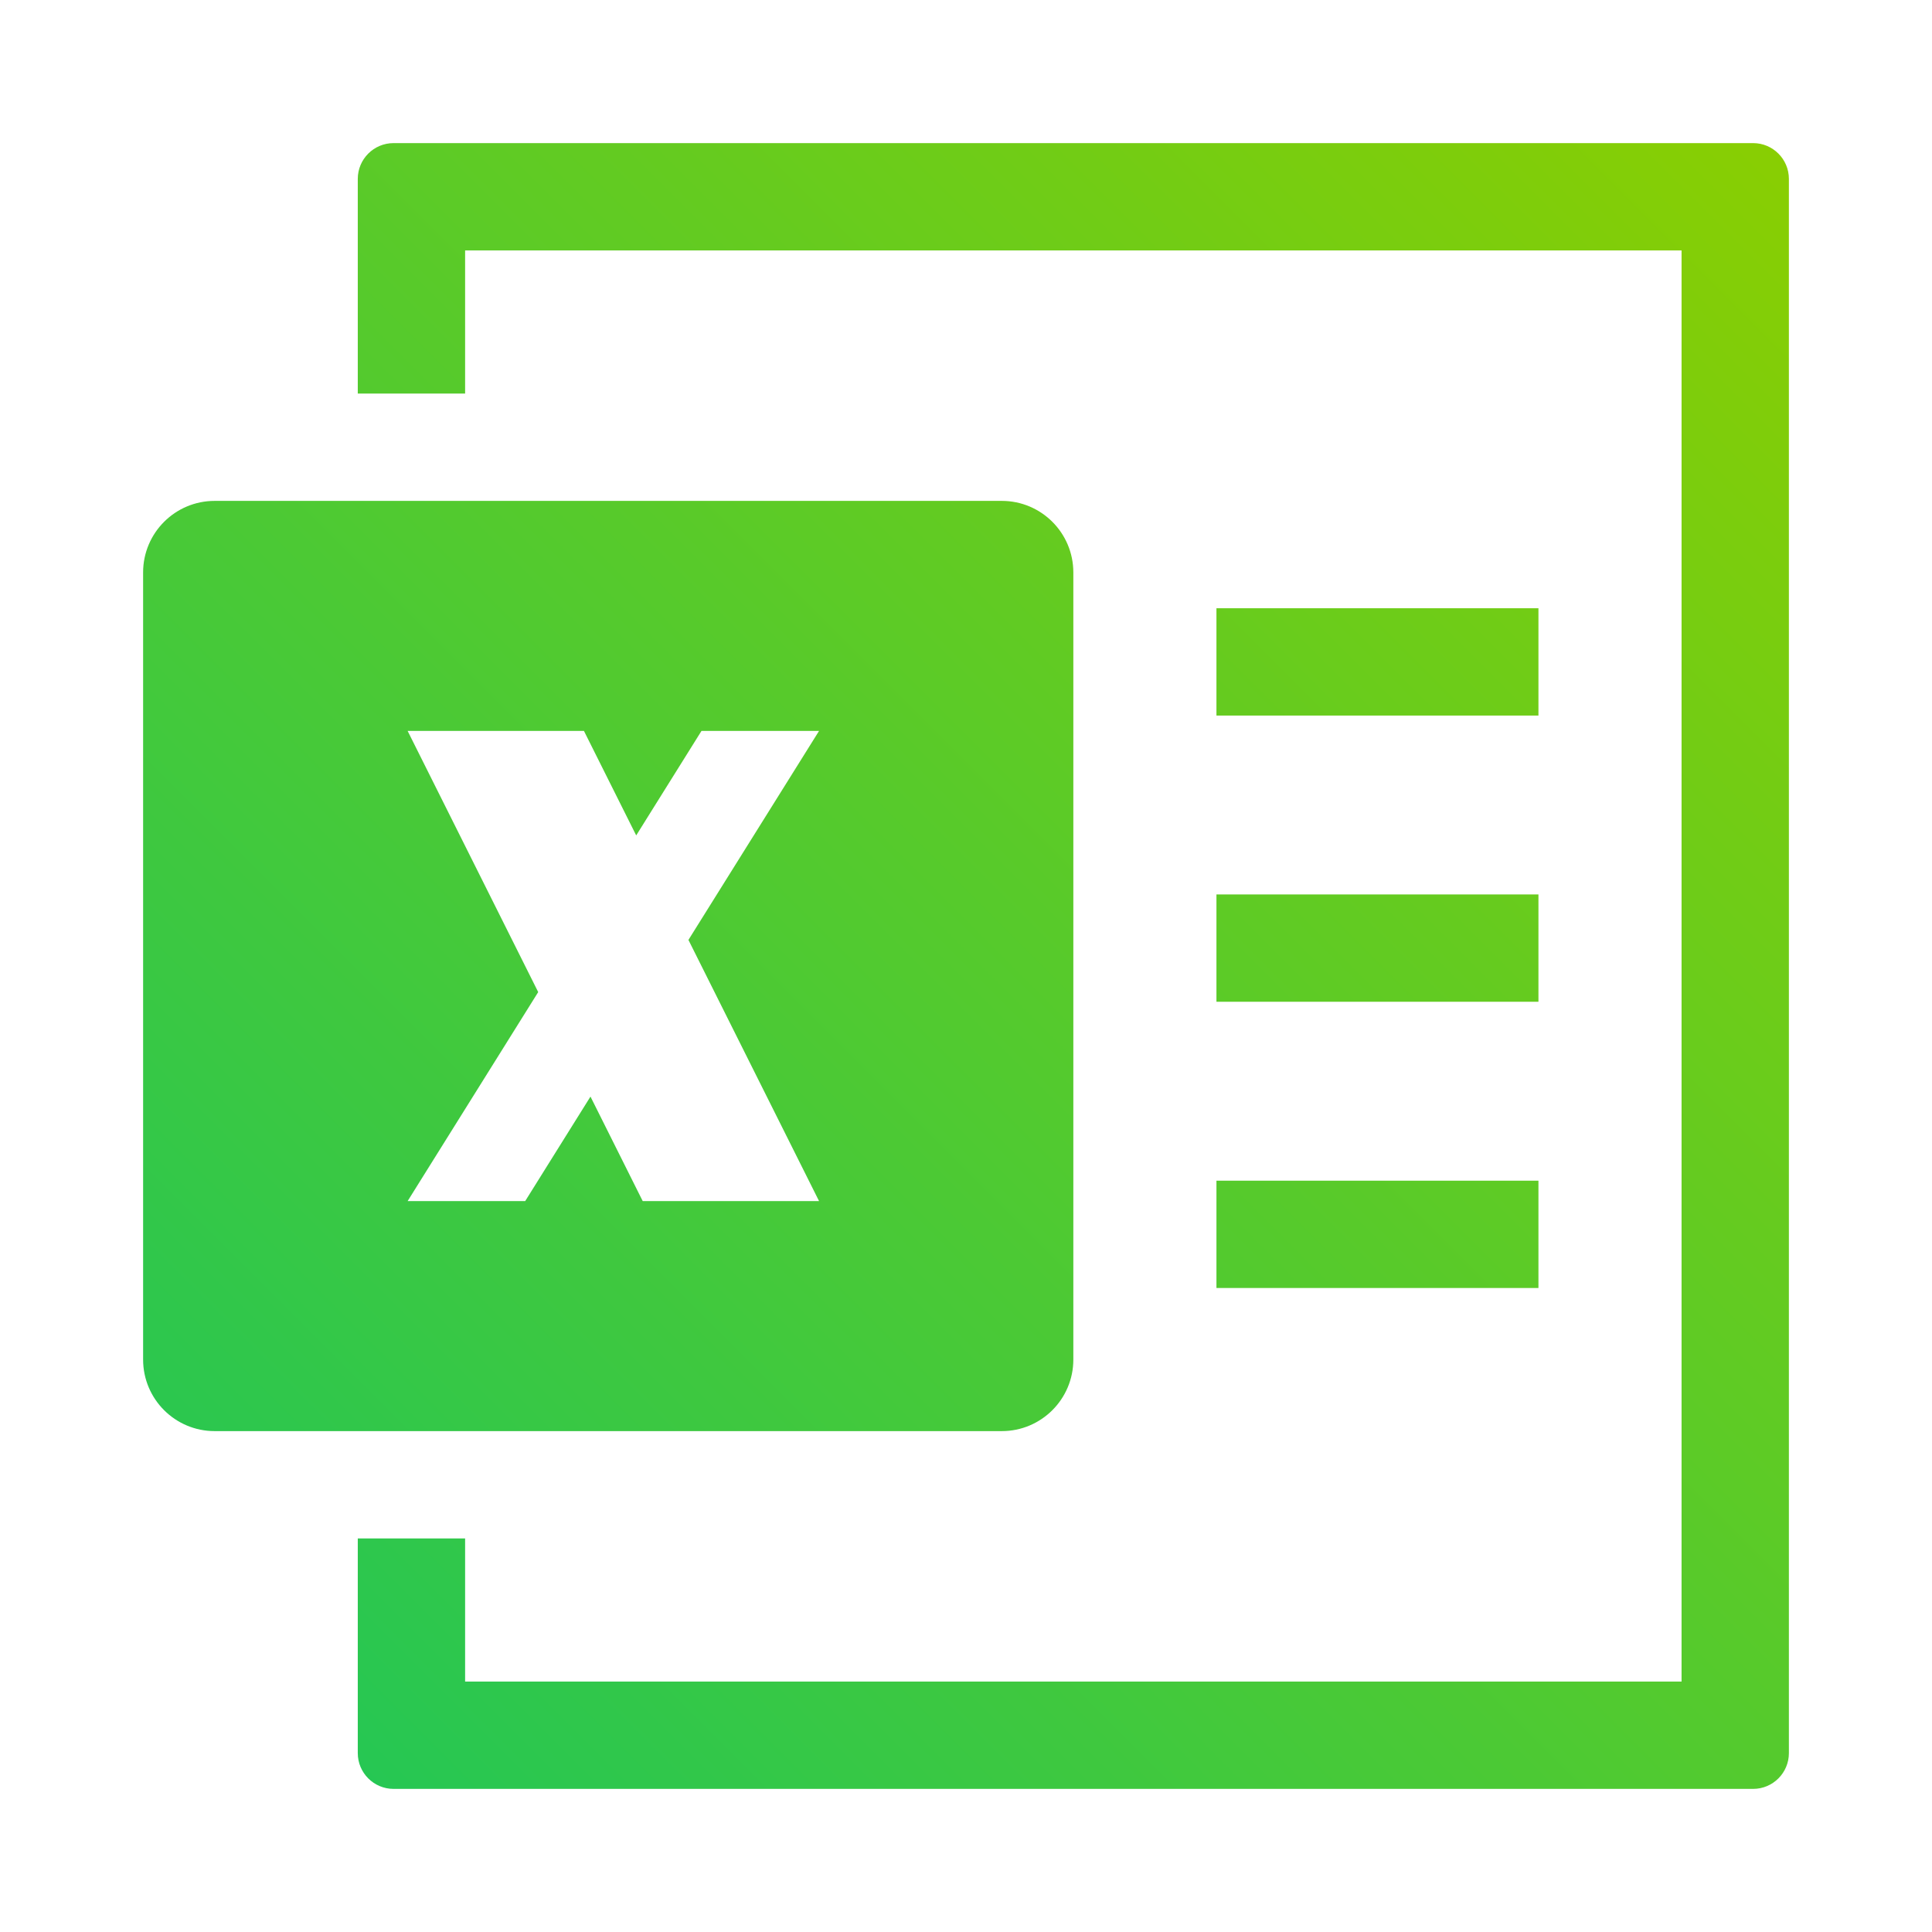 <?xml version="1.0" encoding="UTF-8"?>
<svg width="54px" height="54px" viewBox="0 0 54 54" version="1.1" xmlns="http://www.w3.org/2000/svg" xmlns:xlink="http://www.w3.org/1999/xlink">
    <!-- Generator: Sketch 48.1 (47250) - http://www.bohemiancoding.com/sketch -->
    <title>处理数据集</title>
    <desc>Created with Sketch.</desc>
    <defs>
        <linearGradient x1="0%" y1="100%" x2="100%" y2="0%" id="linearGradient-1">
            <stop stop-color="#1FC659" offset="0%"></stop>
            <stop stop-color="#89CE02" offset="100%"></stop>
        </linearGradient>
    </defs>
    <g id="dmp平台进入首页" stroke="none" stroke-width="1" fill="none" fill-rule="evenodd" transform="translate(-566, -379)">
        <g id="Group-4" transform="translate(483, 313)" fill="url(#linearGradient-1)" fill-rule="nonzero">
            <g id="创建数据集" transform="translate(83, 66)">
                <path d="M4,16 L4,38 C4,39.105 4.895,40 6,40 L28,40 C29.105,40 30,39.105 30,38 L30,16 C30,14.895 29.105,14 28,14 L6,14 C4.895,14 4,14.895 4,16 Z M22.893,33.571 L17.964,33.571 L16.504,30.65 L14.679,33.571 L11.393,33.571 L15.043,27.729 L11.393,20.429 L16.321,20.429 L17.782,23.35 L19.607,20.429 L22.893,20.429 L19.242,26.271 L22.893,33.571 Z M49,50 L11,50 C10.448,50 10,49.552 10,49 L10,43 L13,43 L13,47 L47,47 L47,7 L13,7 L13,11 L10,11 L10,5 C10,4.448 10.448,4 11,4 L49,4 C49.552,4 50,4.448 50,5 L50,49 C50,49.552 49.552,50 49,50 Z M34,17 L43,17 L43,20 L34,20 L34,17 Z M34,25 L43,25 L43,28 L34,28 L34,25 Z M34,33 L43,33 L43,36 L34,36 L34,33 Z" id="Shape"></path>
            </g>
        </g>
    </g>
</svg>